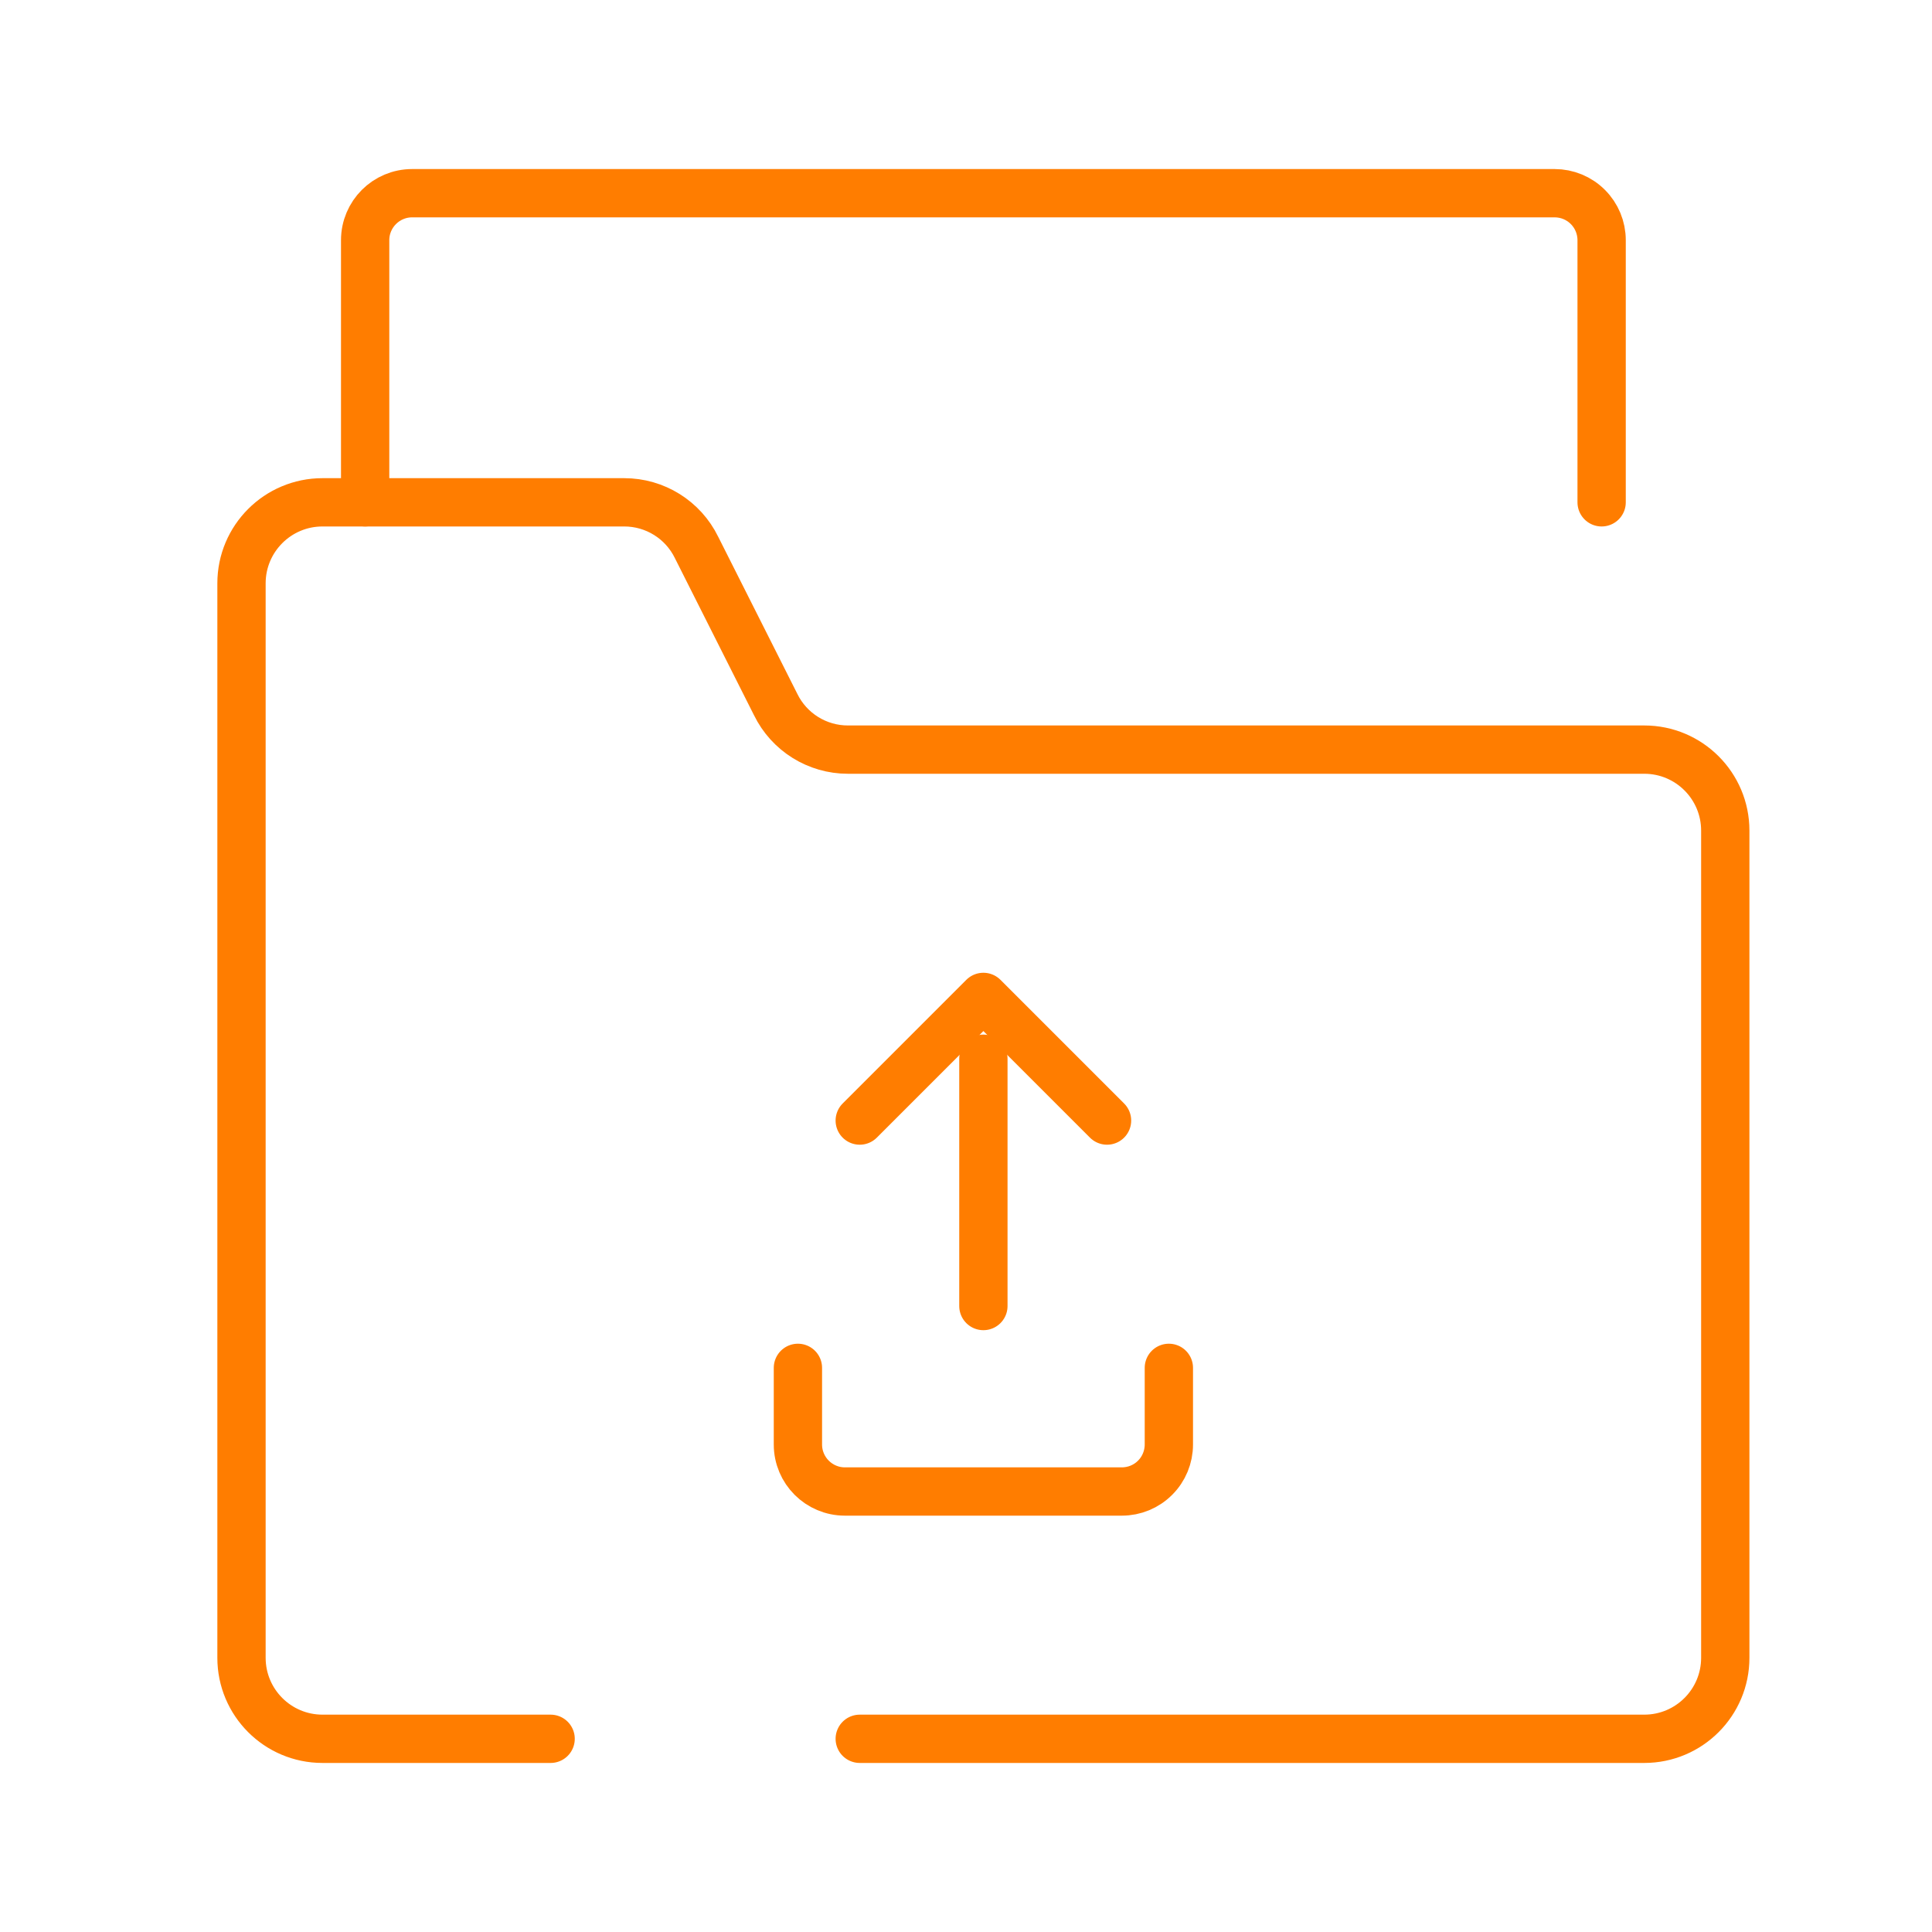 <?xml version="1.0" encoding="UTF-8"?>
<svg width="40px" height="40px" viewBox="0 0 40 40" version="1.1" xmlns="http://www.w3.org/2000/svg" xmlns:xlink="http://www.w3.org/1999/xlink">
    <title>安装插件图标</title>
    <g id="控件" stroke="none" stroke-width="1" fill="none" fill-rule="evenodd">
        <g id="安装插件图标">
            <polygon id="路径-4" points="5 10.4 12.923 10.4 16.52 15.411 34.54 15.411 35.72 17.197 35.72 34.323 34.54 36 7.56 36 5 34.323"></polygon>
            <path d="M11.4,36 L6.677,36 C5.751,36 5,35.249 5,34.323 L5,12.077 C5,11.151 5.751,10.4 6.677,10.4 L12.923,10.4 C13.56,10.399 14.142,10.762 14.421,11.334 L16.059,14.586 C16.338,15.158 16.92,15.521 17.557,15.52 L34.043,15.52 C34.969,15.52 35.72,16.271 35.72,17.197 L35.72,34.323 C35.72,35.249 34.969,36 34.043,36 L17.8,36" id="路径" stroke="#FF7D00" stroke-linecap="round" stroke-linejoin="round"></path>
            <path d="M33.16,10.4 L33.16,4.973 C33.16,4.715 33.058,4.467 32.875,4.285 C32.693,4.102 32.445,4 32.187,4 L8.533,4 C7.996,4 7.56,4.436 7.56,4.973 L7.56,10.4" id="路径" stroke="#FF7D00" stroke-linecap="round" stroke-linejoin="round"></path>
            <line x1="20.36" y1="27.04" x2="20.36" y2="21.92" id="路径" stroke="#FF7D00" stroke-linecap="round" stroke-linejoin="round"></line>
            <polyline id="路径" stroke="#FF7D00" stroke-linecap="round" stroke-linejoin="round" points="17.8 23.2 20.36 20.64 22.92 23.2"></polyline>
            <path d="M16.52,28.32 L16.52,29.907 C16.52,30.444 16.956,30.88 17.493,30.88 L23.227,30.88 C23.485,30.88 23.733,30.778 23.915,30.595 C24.098,30.413 24.2,30.165 24.2,29.907 L24.2,28.32" id="路径" stroke="#FF7D00" stroke-linecap="round" stroke-linejoin="round"></path>
        </g>
    </g>
</svg>
